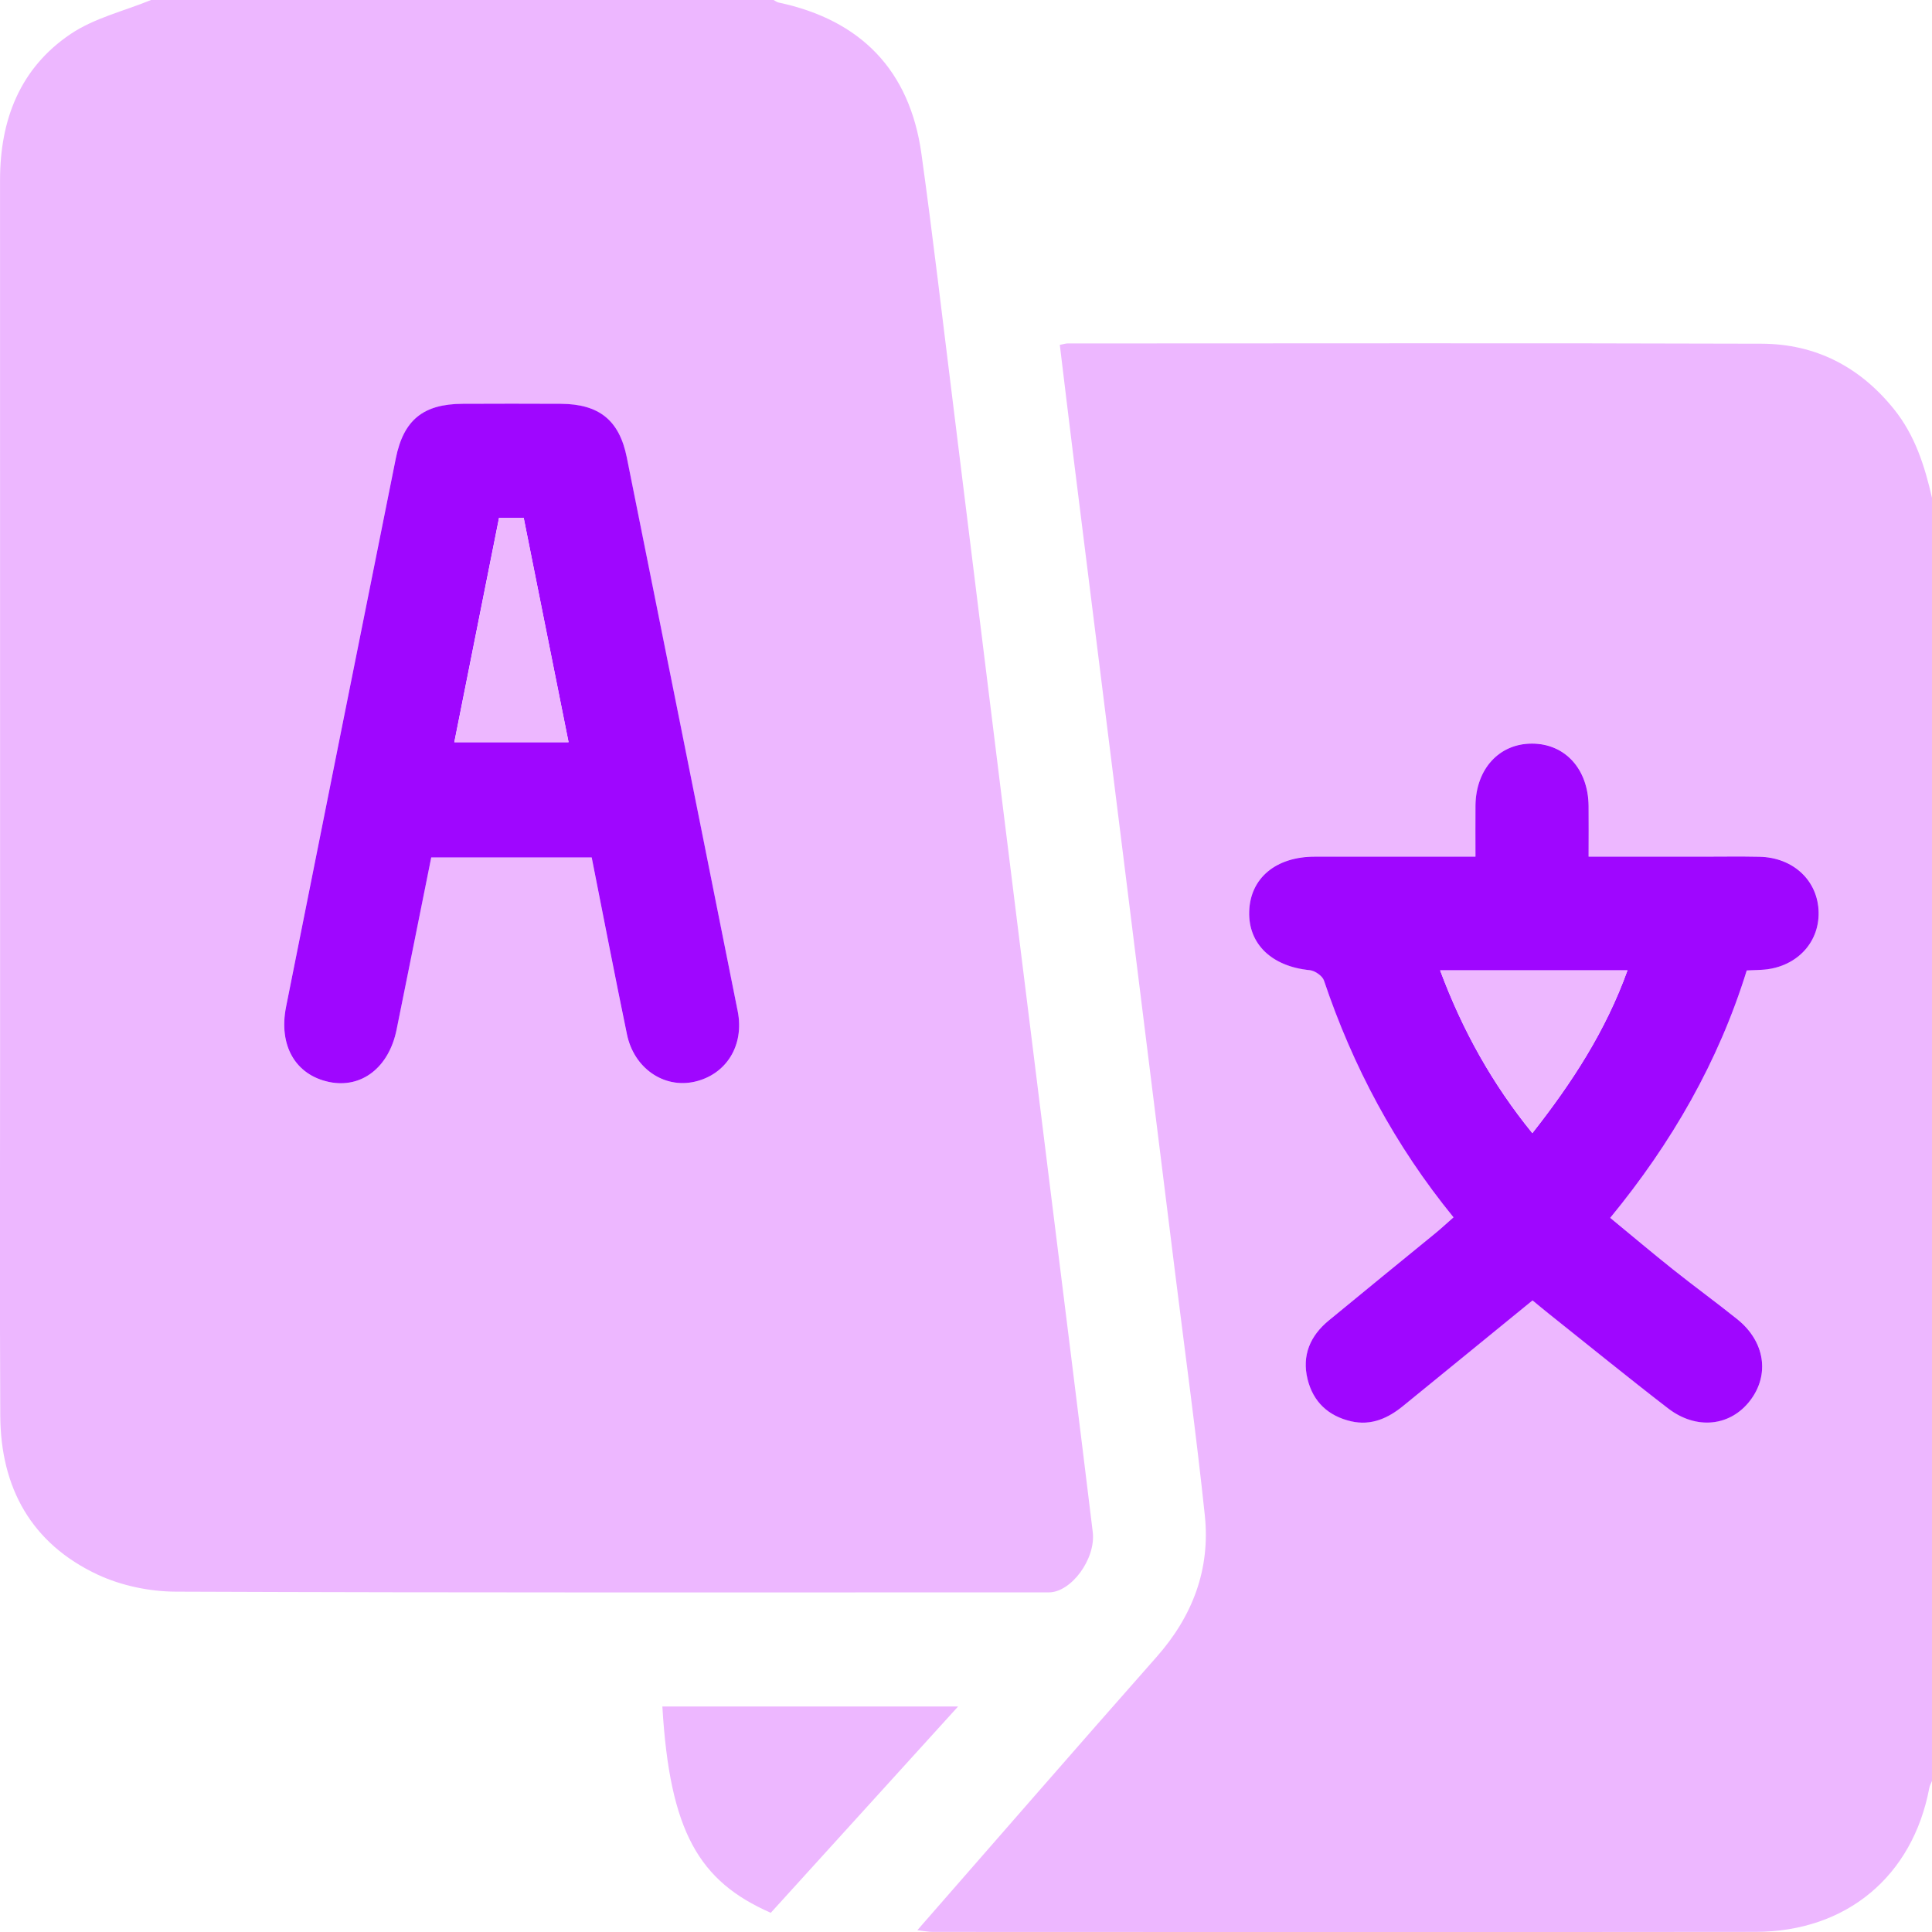 <svg width="43" height="43" viewBox="0 0 43 43" fill="none" xmlns="http://www.w3.org/2000/svg">
<g id="Page" clip-path="url(#clip0_68_884)">
<path id="Vector" d="M3.362 0C7.98 0 12.6 0 17.218 0C17.255 0.019 17.288 0.047 17.327 0.056C19.164 0.445 20.25 1.569 20.508 3.423C20.766 5.278 20.981 7.139 21.213 8.998C21.59 12.037 21.964 15.076 22.34 18.115C22.69 20.945 23.043 23.776 23.394 26.606C23.704 29.103 24.018 31.6 24.321 34.098C24.393 34.698 23.839 35.441 23.345 35.441C16.867 35.441 10.389 35.451 3.91 35.425C3.327 35.423 2.697 35.291 2.171 35.045C0.7 34.355 0.013 33.114 0.006 31.506C-0.007 28.819 0.002 26.133 0.002 23.446C0.002 16.968 0.003 10.49 0.001 4.011C0 2.668 0.444 1.516 1.573 0.756C2.1 0.401 2.761 0.246 3.362 0ZM13.168 19.084C13.432 20.416 13.683 21.719 13.951 23.019C14.107 23.776 14.773 24.231 15.456 24.076C16.166 23.916 16.57 23.267 16.418 22.507C15.596 18.398 14.774 14.288 13.948 10.179C13.782 9.352 13.332 8.992 12.48 8.988C11.752 8.984 11.025 8.985 10.297 8.988C9.42 8.992 8.98 9.344 8.808 10.203C7.991 14.27 7.178 18.34 6.366 22.408C6.193 23.271 6.575 23.927 7.326 24.083C8.044 24.232 8.655 23.759 8.826 22.916C9.084 21.645 9.338 20.373 9.597 19.085H13.166L13.168 19.084Z" fill="#EDB7FF"/>
<path id="Vector_2" d="M43 11.085V39.639C42.979 39.691 42.949 39.741 42.94 39.795C42.569 41.76 41.096 42.995 39.07 42.997C32.968 43.004 26.866 43 20.764 42.998C20.664 42.998 20.564 42.977 20.417 42.96C22.218 40.901 23.97 38.883 25.74 36.88C26.545 35.971 26.942 34.923 26.815 33.723C26.626 31.929 26.38 30.141 26.157 28.351C25.781 25.326 25.404 22.3 25.028 19.275C24.649 16.236 24.269 13.197 23.89 10.158C23.787 9.332 23.689 8.505 23.588 7.676C23.679 7.658 23.72 7.644 23.76 7.644C28.91 7.644 34.061 7.633 39.21 7.65C40.407 7.654 41.393 8.162 42.152 9.105C42.623 9.689 42.838 10.373 43.001 11.084L43 11.085ZM32.349 27.093C32.193 27.23 32.07 27.343 31.941 27.45C31.152 28.098 30.36 28.74 29.572 29.39C29.162 29.729 28.972 30.162 29.103 30.694C29.228 31.201 29.566 31.516 30.072 31.632C30.518 31.734 30.894 31.563 31.235 31.286C32.185 30.508 33.137 29.733 34.109 28.941C34.23 29.04 34.347 29.137 34.465 29.23C35.35 29.936 36.228 30.651 37.126 31.343C37.759 31.831 38.514 31.743 38.953 31.17C39.395 30.591 39.283 29.85 38.663 29.357C38.193 28.982 37.707 28.627 37.237 28.252C36.77 27.88 36.314 27.495 35.838 27.102C37.215 25.429 38.25 23.621 38.878 21.597C39.008 21.591 39.106 21.587 39.203 21.582C39.954 21.544 40.491 21.003 40.478 20.299C40.464 19.597 39.914 19.08 39.154 19.066C38.735 19.057 38.315 19.063 37.895 19.063C37.06 19.063 36.226 19.063 35.358 19.063C35.358 18.656 35.361 18.296 35.358 17.935C35.349 17.115 34.836 16.551 34.103 16.547C33.369 16.544 32.849 17.11 32.84 17.925C32.835 18.297 32.84 18.669 32.84 19.063C31.609 19.063 30.435 19.061 29.261 19.063C28.393 19.066 27.824 19.546 27.804 20.289C27.784 21.012 28.312 21.51 29.152 21.591C29.267 21.602 29.433 21.718 29.468 21.821C30.111 23.735 31.044 25.488 32.35 27.091L32.349 27.093Z" fill="#EDB7FF"/>
<path id="Vector_3" d="M13.168 19.084H9.598C9.339 20.372 9.085 21.644 8.827 22.915C8.657 23.758 8.047 24.231 7.327 24.082C6.576 23.926 6.195 23.27 6.367 22.407C7.179 18.339 7.992 14.269 8.809 10.202C8.982 9.343 9.422 8.991 10.299 8.987C11.027 8.984 11.753 8.983 12.481 8.987C13.333 8.992 13.783 9.351 13.95 10.178C14.776 14.286 15.598 18.396 16.419 22.506C16.57 23.265 16.168 23.915 15.458 24.076C14.774 24.23 14.108 23.775 13.953 23.018C13.684 21.718 13.433 20.415 13.169 19.084L13.168 19.084ZM11.107 11.524C10.775 13.193 10.444 14.852 10.111 16.519H12.654C12.317 14.837 11.987 13.185 11.655 11.524H11.107H11.107Z" fill="#9F06FF"/>
<path id="Vector_4" d="M32.35 27.093C31.044 25.49 30.111 23.737 29.467 21.823C29.433 21.72 29.266 21.605 29.152 21.593C28.311 21.512 27.783 21.015 27.803 20.291C27.823 19.548 28.392 19.067 29.261 19.066C30.435 19.064 31.608 19.066 32.839 19.066C32.839 18.671 32.836 18.299 32.839 17.927C32.849 17.112 33.369 16.546 34.102 16.55C34.836 16.553 35.348 17.118 35.357 17.937C35.361 18.298 35.357 18.659 35.357 19.066C36.226 19.066 37.06 19.066 37.895 19.066C38.315 19.066 38.734 19.059 39.154 19.068C39.913 19.082 40.462 19.599 40.477 20.302C40.491 21.005 39.955 21.546 39.203 21.585C39.106 21.59 39.008 21.594 38.877 21.599C38.25 23.623 37.214 25.431 35.838 27.105C36.313 27.496 36.77 27.882 37.237 28.254C37.707 28.629 38.194 28.983 38.663 29.359C39.282 29.853 39.395 30.594 38.952 31.172C38.514 31.745 37.758 31.833 37.125 31.345C36.228 30.654 35.35 29.938 34.464 29.233C34.346 29.139 34.23 29.042 34.109 28.943C33.137 29.735 32.185 30.511 31.234 31.288C30.895 31.566 30.519 31.736 30.072 31.634C29.566 31.517 29.227 31.204 29.102 30.696C28.972 30.165 29.161 29.731 29.571 29.392C30.358 28.742 31.151 28.099 31.941 27.452C32.07 27.346 32.192 27.233 32.349 27.095L32.35 27.093ZM32.053 21.598C32.553 22.941 33.216 24.125 34.105 25.22C34.996 24.087 35.74 22.939 36.222 21.598H32.051H32.053Z" fill="#9F06FF"/>
<path id="Vector_5" d="M14.742 37.981H21.324C19.901 39.548 18.526 41.062 17.155 42.573C15.558 41.872 14.906 40.769 14.742 37.981Z" fill="#EDB7FF"/>
<path id="Vector_6" d="M11.108 11.524H11.656C11.989 13.186 12.319 14.837 12.655 16.519H10.113C10.446 14.851 10.776 13.193 11.109 11.524H11.108Z" fill="#EDB7FF"/>
<path id="Vector_7" d="M32.052 21.598H36.222C35.739 22.938 34.997 24.087 34.105 25.22C33.216 24.126 32.553 22.941 32.053 21.598H32.052Z" fill="#EDB7FF"/>
</g>
<defs>
<clipPath id="clip0_68_884">
<rect width="43" height="43" fill="white"/>
</clipPath>
</defs>
</svg>
